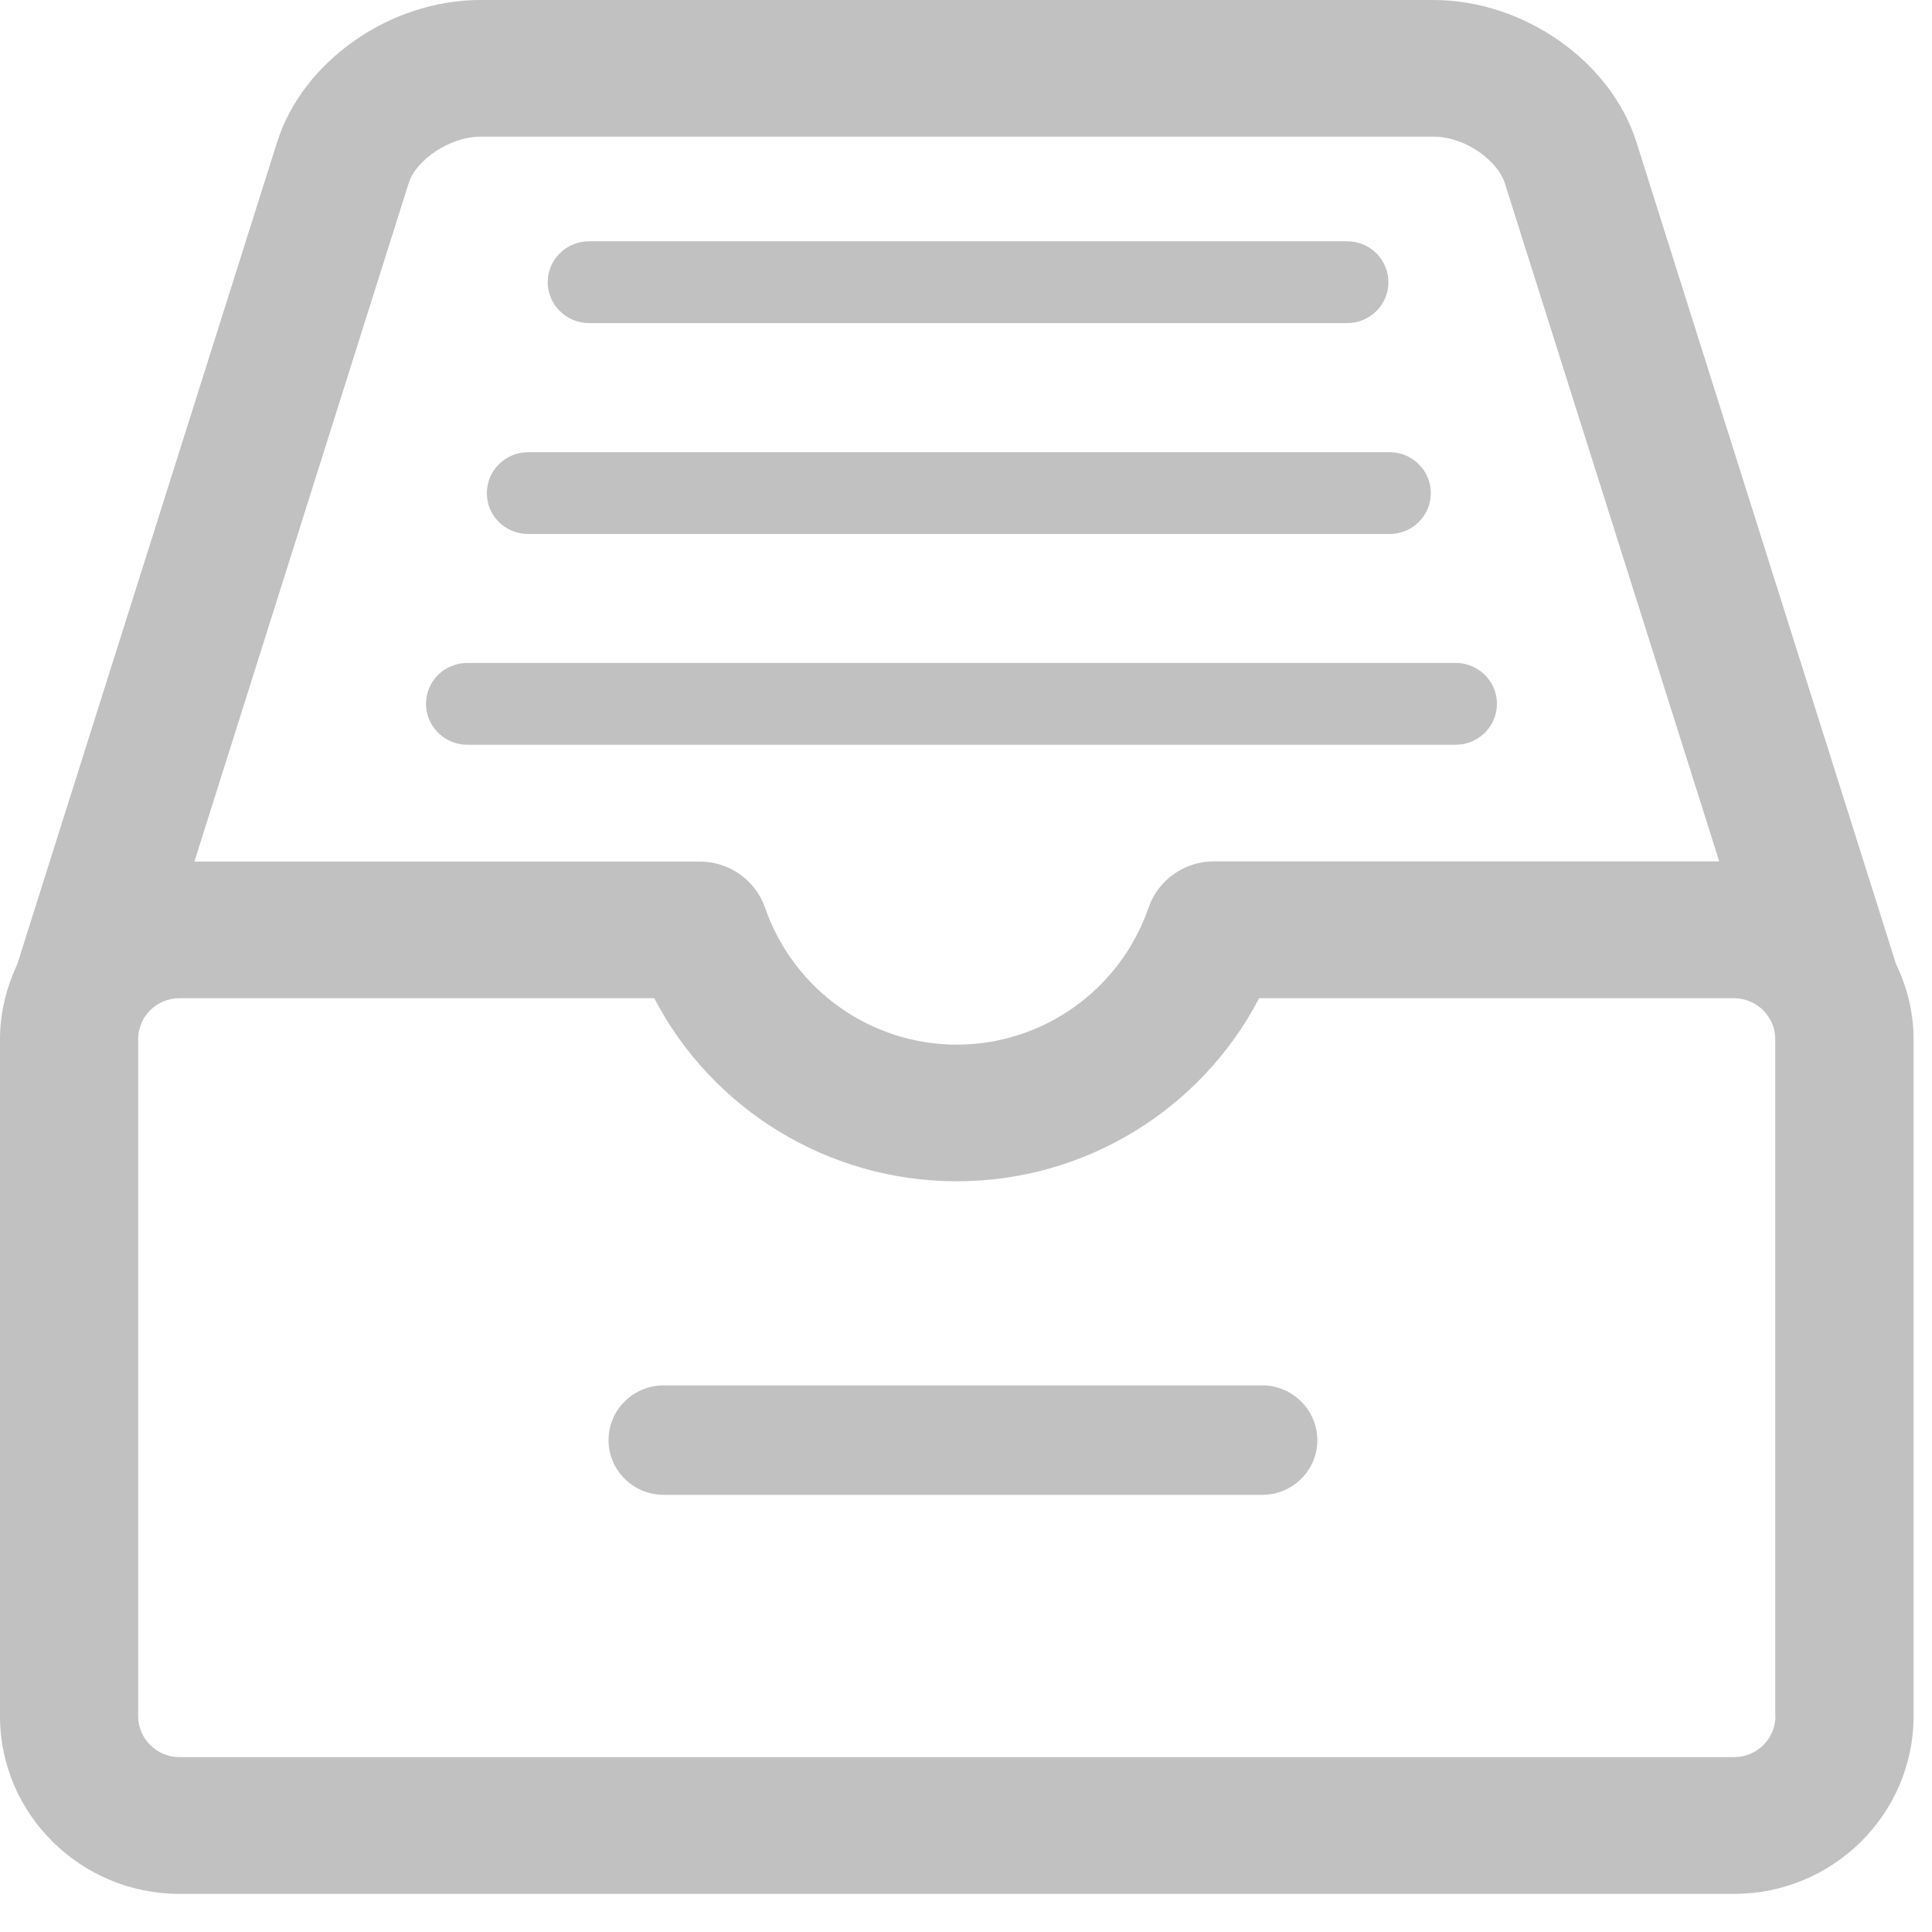 <svg width="37" height="37" viewBox="0 0 37 37" fill="none"
  xmlns="http://www.w3.org/2000/svg">
  <path d="M12.713 26.531H24.17C24.752 26.531 25.225 27 25.229 27.58C25.229 28.159 24.756 28.628 24.17 28.628H12.713C12.128 28.628 11.654 28.159 11.654 27.58C11.654 27 12.128 26.531 12.713 26.531Z" fill="#C1C1C1"/>
  <path d="M25.799 6.188H11.281C10.844 6.188 10.489 5.834 10.489 5.405C10.489 4.972 10.844 4.621 11.281 4.621H25.799C26.236 4.621 26.59 4.972 26.59 5.405C26.59 5.838 26.236 6.188 25.799 6.188Z" fill="#C1C1C1"/>
  <path d="M26.611 10.227H10.116C9.678 10.227 9.321 9.877 9.324 9.444C9.324 9.011 9.678 8.66 10.116 8.66H26.611C27.048 8.66 27.402 9.011 27.402 9.444C27.402 9.877 27.048 10.227 26.611 10.227Z" fill="#C1C1C1"/>
  <path d="M27.877 14.263H8.95C8.512 14.263 8.158 13.909 8.158 13.479C8.158 13.046 8.512 12.696 8.95 12.696H27.877C28.314 12.696 28.668 13.046 28.668 13.479C28.668 13.912 28.314 14.263 27.877 14.263Z" fill="#C1C1C1"/>
  <path fill-rule="evenodd" clip-rule="evenodd" d="M31.342 2.73L36.311 18.462C36.521 18.899 36.647 19.386 36.647 19.901V32.867C36.647 34.742 35.104 36.27 33.21 36.27H3.437C1.543 36.27 0 34.742 0 32.867V19.901C0 19.386 0.127 18.903 0.332 18.462L5.306 2.726C5.793 1.173 7.467 0 9.198 0H27.45C29.181 0 30.854 1.173 31.342 2.73ZM33.21 33.651C33.644 33.651 34.002 33.3 34.002 32.867H33.998V19.9C33.998 19.471 33.644 19.117 33.207 19.117H24.114C23.004 21.246 20.785 22.623 18.324 22.623C15.863 22.623 13.64 21.249 12.53 19.117H3.437C3 19.117 2.646 19.468 2.646 19.9V32.867C2.646 33.296 3 33.651 3.437 33.651H33.21ZM9.195 2.617C8.638 2.617 7.973 3.047 7.828 3.504L3.723 16.5H13.402C13.965 16.5 14.467 16.854 14.652 17.384C15.194 18.951 16.669 20.006 18.324 20.006C19.979 20.006 21.454 18.951 21.996 17.384C22.177 16.854 22.682 16.496 23.246 16.496H32.925L28.819 3.508C28.686 3.086 28.075 2.617 27.45 2.617H9.195Z" fill="#C1C1C1"/>
</svg>
